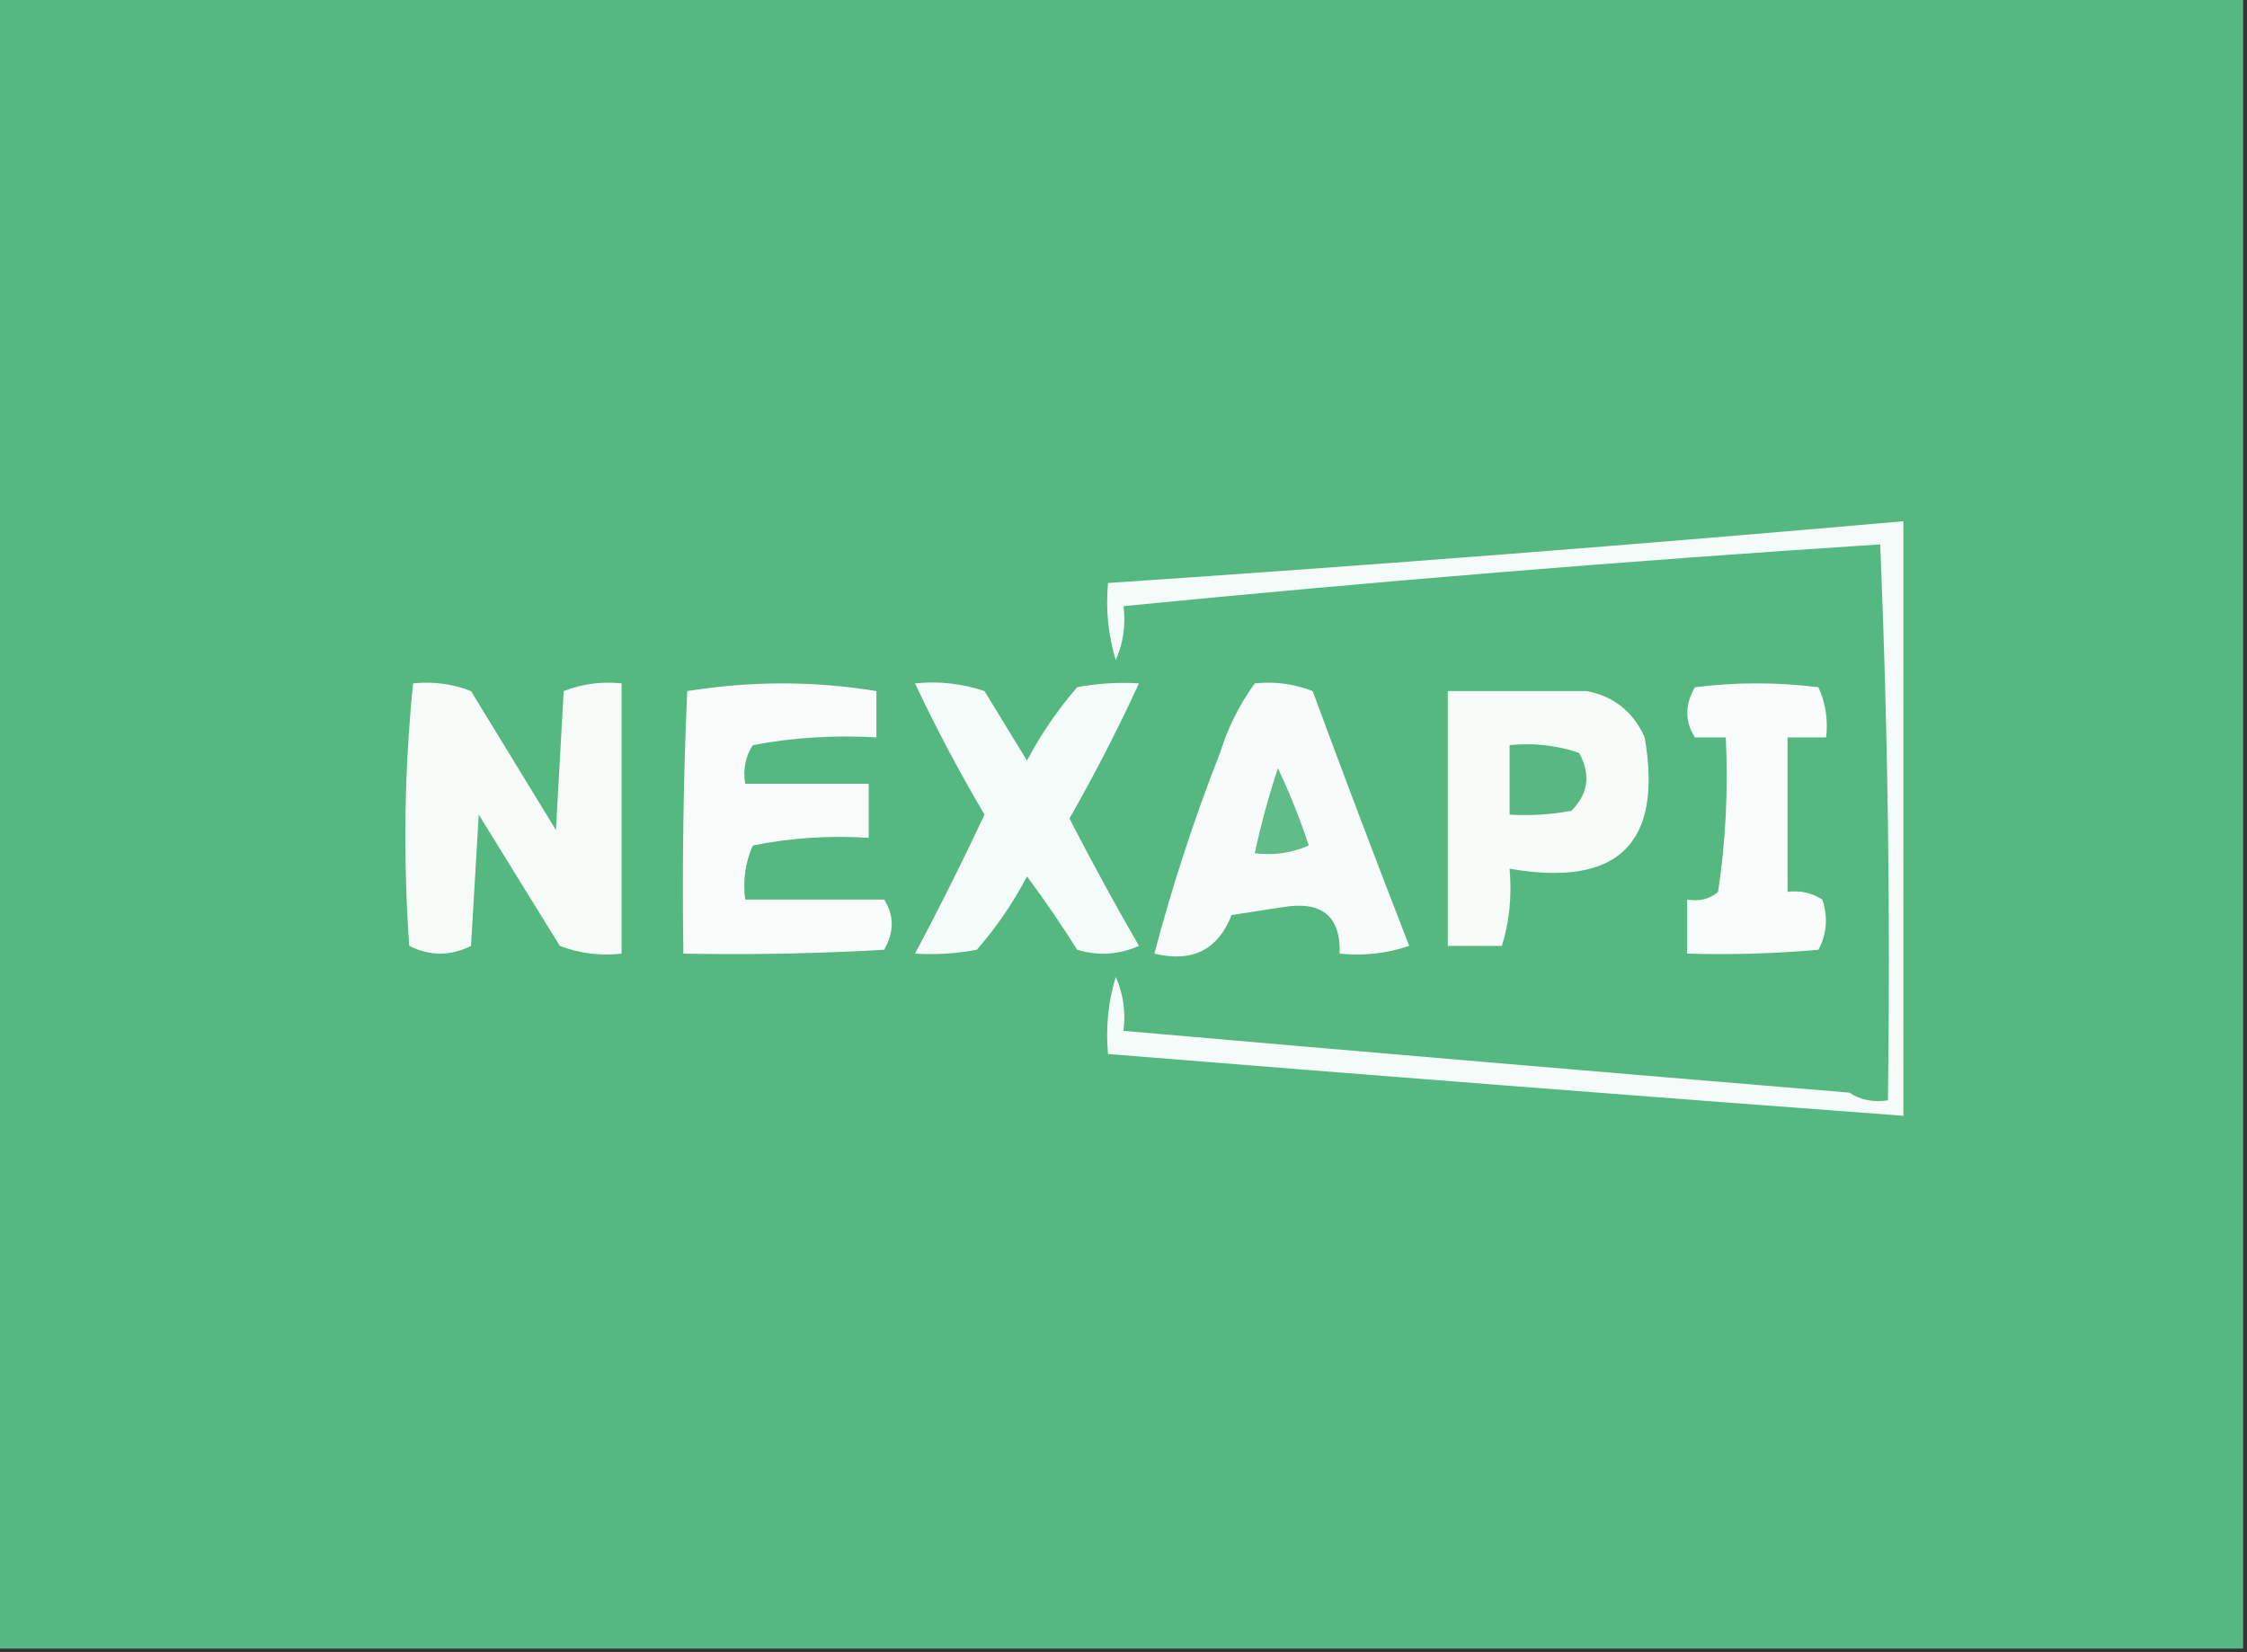 <?xml version="1.0" encoding="UTF-8"?>
<!DOCTYPE svg PUBLIC "-//W3C//DTD SVG 1.1//EN" "http://www.w3.org/Graphics/SVG/1.1/DTD/svg11.dtd">
<svg xmlns="http://www.w3.org/2000/svg" version="1.1" width="291px" height="214px" style="shape-rendering:geometricPrecision; text-rendering:geometricPrecision; image-rendering:optimizeQuality; fill-rule:evenodd; clip-rule:evenodd" xmlns:xlink="http://www.w3.org/1999/xlink">
<rect width="100%" height="100%" fill="#333333" stroke="none"/>
<g><path style="opacity:1" fill="#56b881" d="M -0.5,-0.5 C 96.5,-0.5 193.5,-0.5 290.5,-0.5C 290.5,70.833 290.5,142.167 290.5,213.5C 193.5,213.5 96.5,213.5 -0.5,213.5C -0.5,142.167 -0.5,70.833 -0.5,-0.5 Z"/></g>
<g><path style="opacity:1" fill="#f5fbf8" d="M 239.5,141.5 C 240.919,142.451 242.585,142.784 244.5,142.5C 244.831,118.328 244.498,94.328 243.5,70.5C 210.788,72.625 178.121,75.292 145.5,78.5C 145.808,80.924 145.474,83.257 144.5,85.5C 143.513,82.232 143.18,78.898 143.5,75.5C 177.86,73.195 212.193,70.528 246.5,67.5C 246.5,93.167 246.5,118.833 246.5,144.5C 212.158,141.943 177.825,139.276 143.5,136.5C 143.18,133.102 143.513,129.768 144.5,126.5C 145.474,128.743 145.808,131.076 145.5,133.5C 176.825,136.24 208.159,138.906 239.5,141.5 Z"/></g>
<g><path style="opacity:1" fill="#f6fbf8" d="M 53.5,88.5 C 56.119,88.232 58.619,88.565 61,89.5C 64.667,95.5 68.333,101.5 72,107.5C 72.333,101.5 72.667,95.5 73,89.5C 75.381,88.565 77.881,88.232 80.5,88.5C 80.5,100.167 80.5,111.833 80.5,123.5C 77.753,123.813 75.087,123.48 72.5,122.5C 69,116.833 65.5,111.167 62,105.5C 61.667,111.167 61.333,116.833 61,122.5C 58.333,123.833 55.667,123.833 53,122.5C 52.19,111.091 52.357,99.757 53.5,88.5 Z"/></g>
<g><path style="opacity:1" fill="#f9fcfb" d="M 113.5,89.5 C 113.5,91.5 113.5,93.5 113.5,95.5C 107.974,95.179 102.64,95.512 97.5,96.5C 96.549,97.919 96.216,99.585 96.5,101.5C 101.833,101.5 107.167,101.5 112.5,101.5C 112.5,103.833 112.5,106.167 112.5,108.5C 107.305,108.179 102.305,108.513 97.5,109.5C 96.532,111.607 96.198,113.941 96.5,116.5C 102.5,116.5 108.5,116.5 114.5,116.5C 115.811,118.56 115.811,120.726 114.5,123C 105.84,123.5 97.173,123.666 88.5,123.5C 88.334,112.162 88.5,100.828 89,89.5C 97.265,88.172 105.432,88.172 113.5,89.5 Z"/></g>
<g><path style="opacity:1" fill="#f4fbf8" d="M 118.5,88.5 C 121.572,88.183 124.572,88.516 127.5,89.5C 129.333,92.5 131.167,95.5 133,98.5C 134.804,95.089 136.971,91.922 139.5,89C 142.146,88.503 144.813,88.336 147.5,88.5C 144.789,94.407 141.789,100.24 138.5,106C 141.366,111.564 144.366,117.064 147.5,122.5C 144.894,123.652 142.227,123.818 139.5,123C 137.457,119.747 135.29,116.58 133,113.5C 131.204,116.927 129.037,120.094 126.5,123C 123.854,123.497 121.187,123.664 118.5,123.5C 121.626,117.631 124.626,111.631 127.5,105.5C 124.237,99.975 121.237,94.308 118.5,88.5 Z"/></g>
<g><path style="opacity:1" fill="#f7fcfa" d="M 162.5,88.5 C 165.119,88.232 167.619,88.565 170,89.5C 174.068,100.539 178.235,111.539 182.5,122.5C 179.572,123.484 176.572,123.817 173.5,123.5C 173.637,118.602 171.137,116.602 166,117.5C 163.833,117.833 161.667,118.167 159.5,118.5C 157.727,123.019 154.393,124.686 149.5,123.5C 151.821,114.702 154.655,106.036 158,97.5C 159.033,94.216 160.533,91.216 162.5,88.5 Z"/></g>
<g><path style="opacity:1" fill="#f7fcf9" d="M 205.5,89.5 C 209.02,90.183 211.52,92.183 213,95.5C 215.363,109.274 209.53,114.941 195.5,112.5C 195.813,116.042 195.479,119.375 194.5,122.5C 192.167,122.5 189.833,122.5 187.5,122.5C 187.5,111.5 187.5,100.5 187.5,89.5C 193.5,89.5 199.5,89.5 205.5,89.5 Z"/></g>
<g><path style="opacity:1" fill="#f8fcfa" d="M 222.5,115.5 C 223.491,109.021 223.824,102.354 223.5,95.5C 222.167,95.5 220.833,95.5 219.5,95.5C 218.189,93.44 218.189,91.273 219.5,89C 224.833,88.333 230.167,88.333 235.5,89C 236.423,91.041 236.756,93.207 236.5,95.5C 234.833,95.5 233.167,95.5 231.5,95.5C 231.5,102.167 231.5,108.833 231.5,115.5C 233.144,115.286 234.644,115.62 236,116.5C 236.758,118.769 236.591,120.936 235.5,123C 229.843,123.499 224.176,123.666 218.5,123.5C 218.5,121.167 218.5,118.833 218.5,116.5C 220.099,116.768 221.432,116.434 222.5,115.5 Z"/></g>
<g><path style="opacity:1" fill="#58b882" d="M 195.5,96.5 C 198.572,96.183 201.572,96.516 204.5,97.5C 206.04,100.291 205.706,102.791 203.5,105C 200.854,105.497 198.187,105.664 195.5,105.5C 195.5,102.5 195.5,99.5 195.5,96.5 Z"/></g>
<g><path style="opacity:1" fill="#60bc88" d="M 165.5,99.5 C 167.002,102.654 168.336,105.987 169.5,109.5C 167.257,110.474 164.924,110.808 162.5,110.5C 163.297,106.777 164.297,103.11 165.5,99.5 Z"/></g>
</svg>
